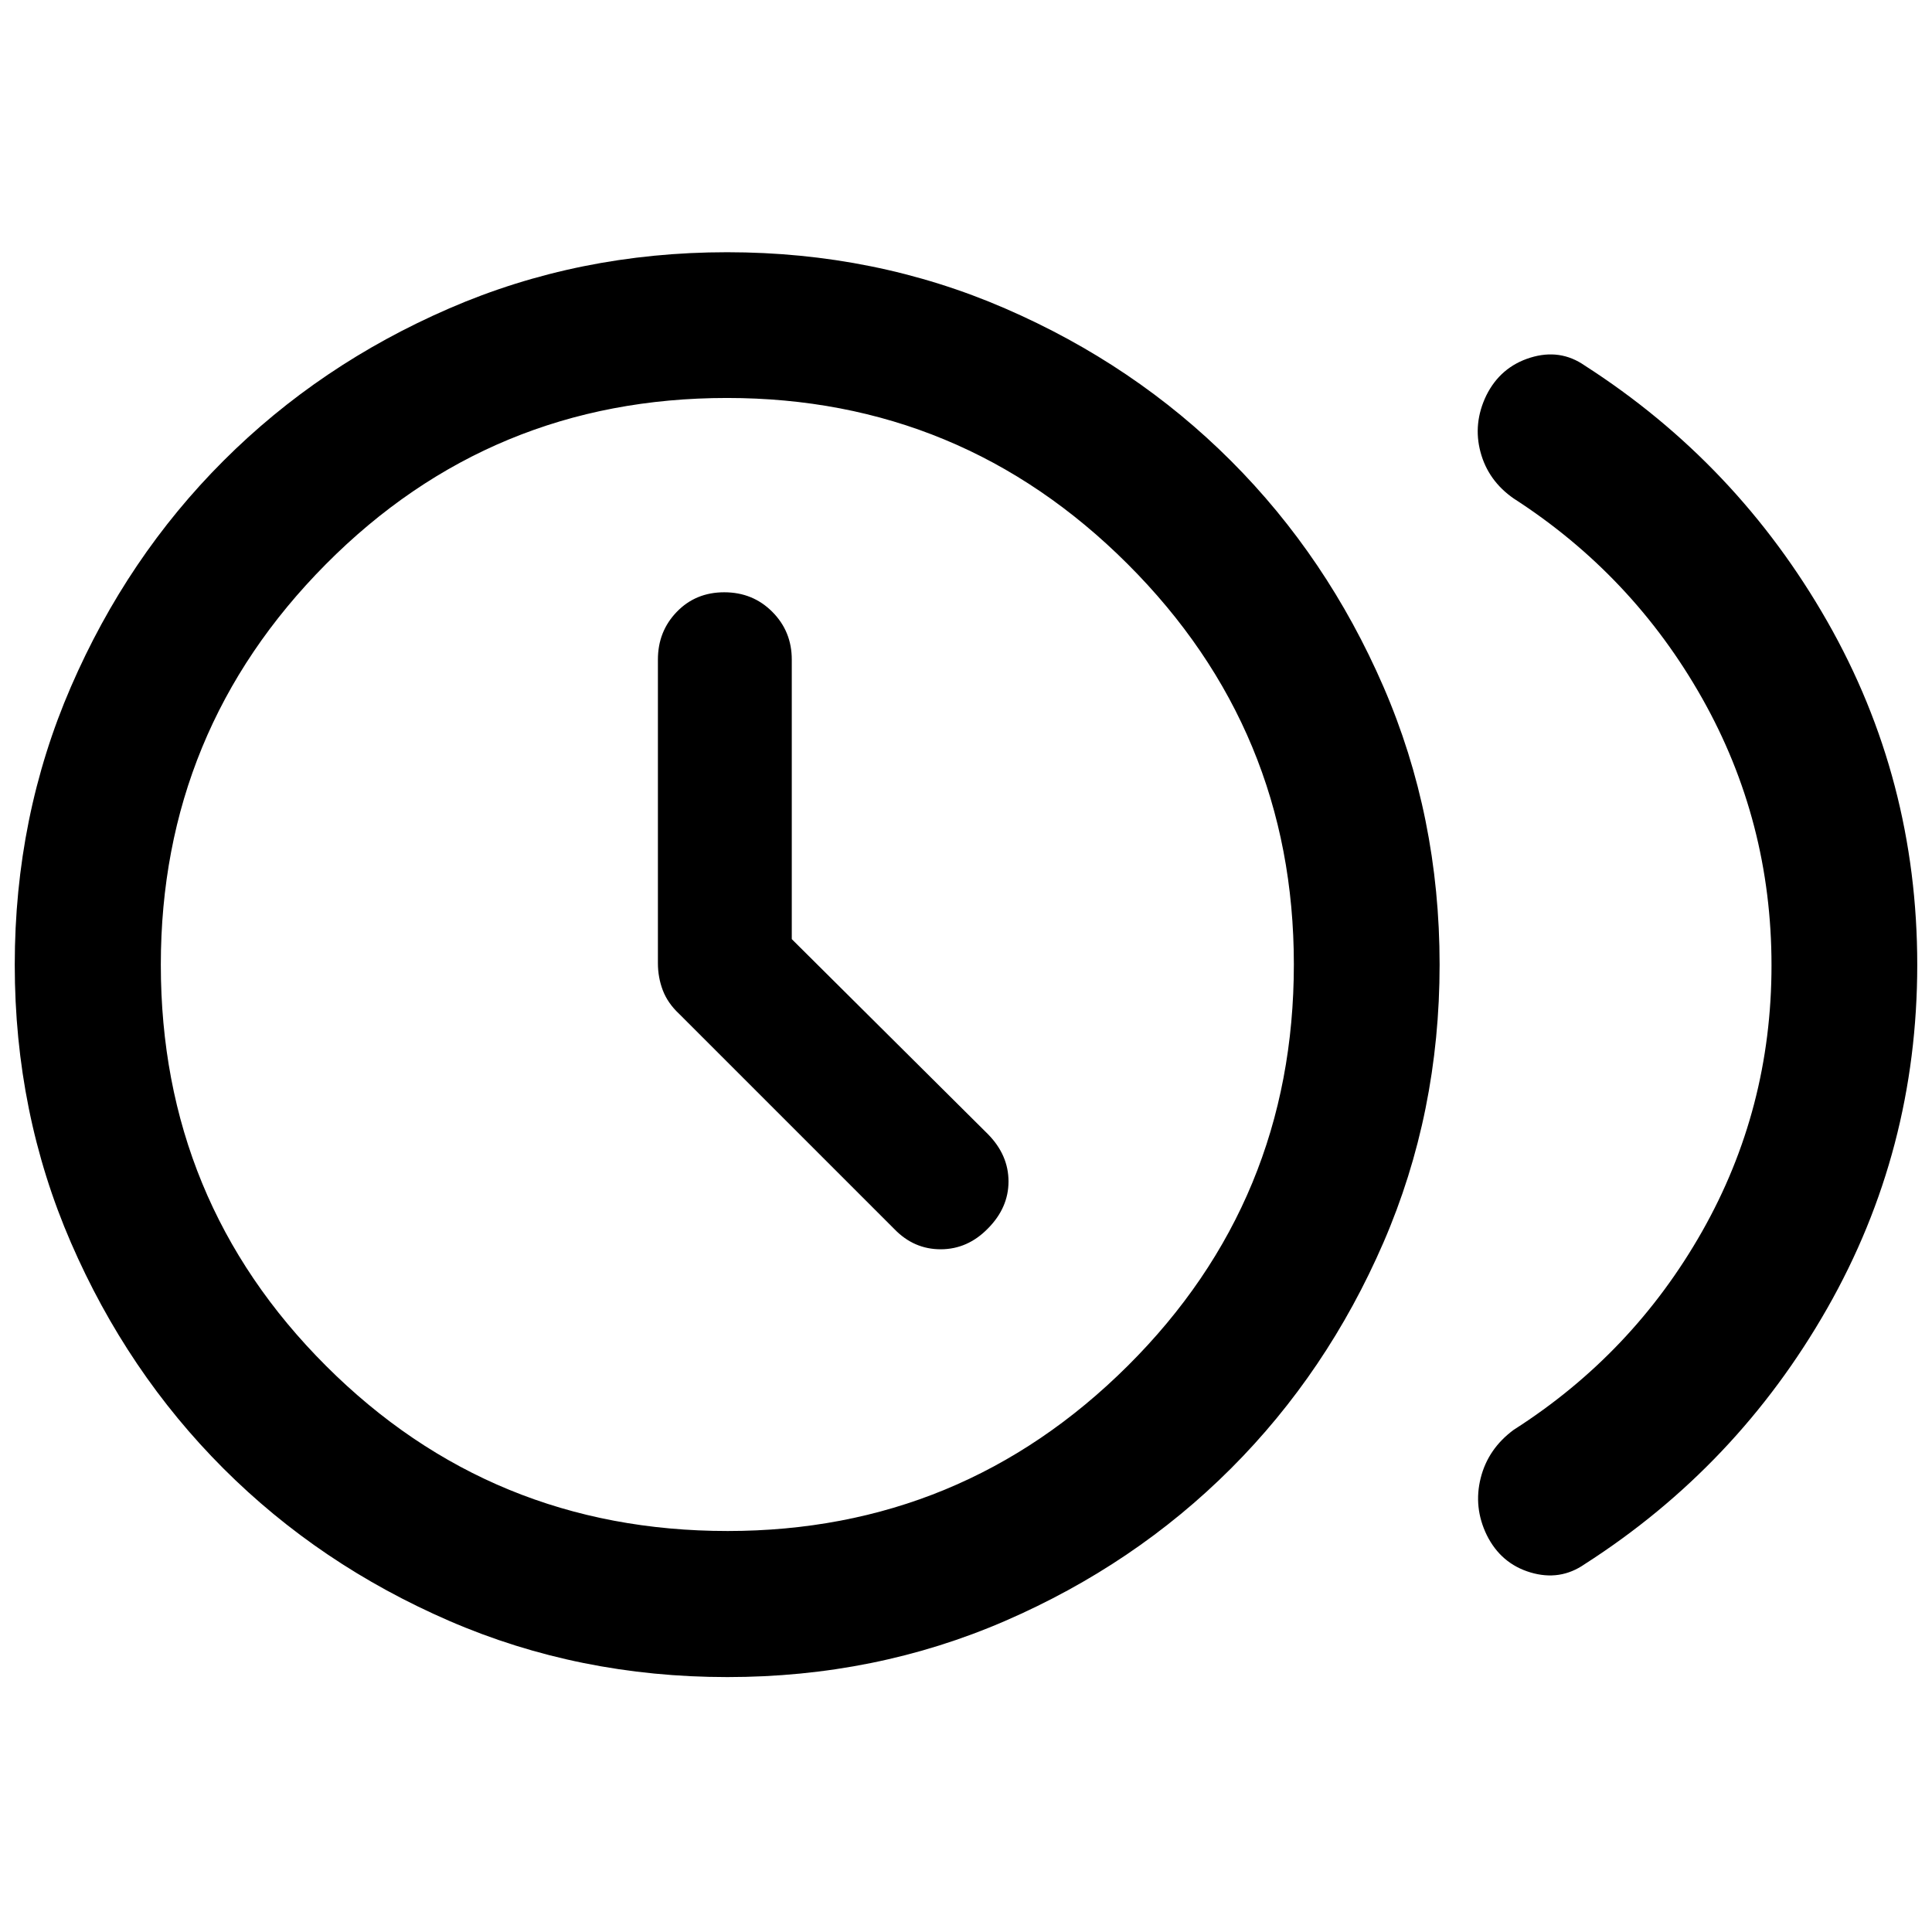 <svg xmlns="http://www.w3.org/2000/svg" height="40" viewBox="0 -960 960 960" width="40"><path d="M393.43-493.35v-138.92q0-14.01-9.68-23.72-9.67-9.71-23.87-9.71-14.19 0-23.58 9.71-9.39 9.71-9.39 23.72v150.83q0 7.12 2.44 13.53 2.44 6.4 8.16 11.74l106.91 106.91q9.72 10.06 23.08 10.02 13.35-.04 23.41-10.35 10.21-10.3 10.21-23.36 0-13.06-10.15-23.43l-97.54-96.97Zm486.82 13.02q0-71.61-34.47-132.72-34.48-61.1-93.63-99.25-12.68-8.8-16.5-23.06-3.81-14.26 2.89-28.15 7.03-14.15 21.85-18.76 14.82-4.61 27.06 3.91 75.72 48.64 120.47 127.07 44.75 78.43 44.75 170.67 0 92.24-44.75 170.76-44.75 78.51-120.47 127.06-12.24 8.52-26.95 4.14-14.7-4.38-21.74-18.58-6.68-13.8-3.01-28.35 3.66-14.54 16.4-23.94 59.15-37.76 93.63-98.58 34.47-60.83 34.47-132.22ZM361.38-126.67q-73.71 0-138.13-27.91Q158.83-182.5 111-230.33q-47.83-47.84-75.75-112.21Q7.33-406.91 7.33-480.62q0-73.71 27.92-138.13T111-731q47.83-47.83 112.21-75.75 64.37-27.92 138.08-27.92 73.71 0 138.13 27.92 64.41 27.92 112.25 75.75 47.83 47.83 75.75 112.21 27.91 64.37 27.91 138.08 0 73.71-27.91 138.13-27.92 64.41-75.75 112.25-47.84 47.83-112.21 75.75-64.37 27.91-138.08 27.91Zm.11-72.58q116.43 0 198.93-82.12 82.49-82.12 82.49-199.46 0-116.42-82.61-198.92-82.61-82.5-199.04-82.5-117.33 0-199.34 82.61-82.01 82.62-82.01 199.04 0 117.33 82.13 199.34 82.12 82.01 199.45 82.01Zm-.16-281.42Z"/></svg>